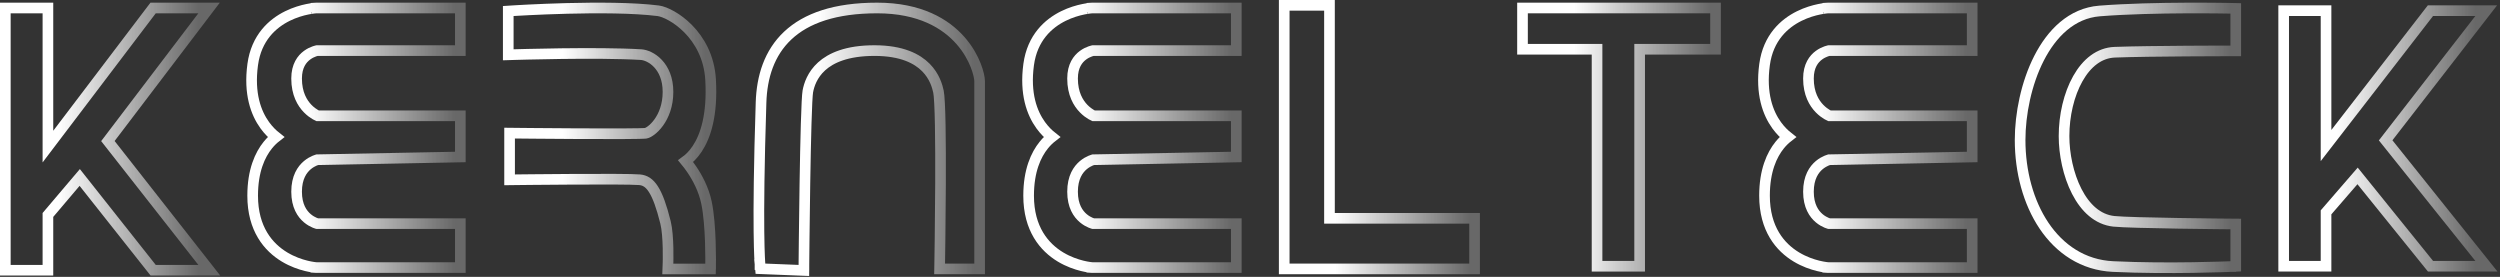 <svg width="939" height="104" viewBox="0 0 939 104" fill="none" xmlns="http://www.w3.org/2000/svg">
<rect x="0" y="0" width="939" height="104" fill="#333333" stroke="none"/>
<path d="M839.746 19.116H837.407C837.185 19.116 836.856 19.117 836.434 19.117C835.588 19.118 834.365 19.12 832.854 19.124C829.834 19.132 825.665 19.148 821.076 19.179C811.888 19.241 801.044 19.366 794.328 19.615C788.518 19.83 783.796 23.58 780.434 29.537C777.071 35.495 775.254 43.392 775.254 51.116C775.254 57.852 776.826 65.654 780.032 71.89C783.245 78.138 787.899 82.478 793.961 83.128C797.098 83.464 807.974 83.714 818.22 83.878C823.309 83.959 828.195 84.019 831.81 84.059C833.617 84.078 835.106 84.092 836.143 84.102C836.661 84.106 837.067 84.11 837.343 84.112C837.481 84.114 837.586 84.115 837.657 84.115C837.693 84.115 837.719 84.116 837.737 84.116H837.764L839.748 84.133V100.031L837.835 100.114L837.748 98.116L837.834 100.114H837.83C837.827 100.114 837.822 100.115 837.816 100.115C837.805 100.116 837.788 100.116 837.766 100.117C837.721 100.119 837.654 100.122 837.566 100.126C837.391 100.133 837.131 100.143 836.794 100.156C836.12 100.182 835.135 100.217 833.889 100.256C831.395 100.334 827.853 100.429 823.652 100.491C815.257 100.617 804.21 100.617 793.652 100.114C782.411 99.579 773.626 93.544 767.717 84.75C761.832 75.992 758.755 64.46 758.754 52.616C758.753 42.849 761.059 31.279 765.85 21.895C770.627 12.537 778.109 4.95 788.597 4.122C798.921 3.307 811.228 3.056 820.928 3.009C825.783 2.985 829.996 3.012 832.996 3.045C834.496 3.061 835.693 3.079 836.516 3.093C836.927 3.1 837.245 3.106 837.46 3.11C837.568 3.112 837.65 3.114 837.705 3.115C837.733 3.116 837.753 3.116 837.768 3.116H837.788L837.789 3.117L839.746 3.159V19.116Z" stroke="url(#paint0_linear_7114_3553)" stroke-width="4"/>
<path d="M644.352 3V18.5H615.852V100H599.852V18.5H571.852V3H644.352Z" stroke="url(#paint1_linear_7114_3553)" stroke-width="4"/>
<path d="M499.352 2V82H553.852V101H482.352V2H499.352Z" stroke="url(#paint2_linear_7114_3553)" stroke-width="4"/>
<path d="M329.449 3C345.497 3 355.181 8.853 360.829 15.308C363.627 18.505 365.394 21.805 366.465 24.516C367.511 27.165 367.949 29.398 367.949 30.5V101H352.914L352.949 98.966L354.949 99C352.993 98.966 352.95 98.965 352.949 98.965V98.955C352.949 98.948 352.95 98.938 352.95 98.924C352.951 98.896 352.951 98.855 352.952 98.8C352.954 98.69 352.956 98.527 352.96 98.314C352.967 97.889 352.977 97.263 352.989 96.464C353.014 94.866 353.047 92.574 353.082 89.803C353.152 84.259 353.23 76.797 353.262 69.117C353.293 61.435 353.277 53.545 353.16 47.145C353.102 43.944 353.018 41.129 352.903 38.905C352.786 36.627 352.642 35.113 352.493 34.419C352.076 32.471 351.058 28.668 347.757 25.343C344.501 22.062 338.772 19 328.449 19C318.065 19 312.087 21.769 308.604 24.92C305.1 28.09 303.869 31.874 303.417 34.357C303.32 34.891 303.206 36.289 303.095 38.494C302.986 40.641 302.886 43.42 302.792 46.613C302.605 52.998 302.448 61.004 302.323 68.845C302.198 76.684 302.105 84.352 302.043 90.061C302.012 92.915 301.988 95.279 301.973 96.93C301.965 97.755 301.959 98.402 301.955 98.843C301.953 99.063 301.951 99.231 301.95 99.345C301.95 99.401 301.949 99.445 301.949 99.474V99.516L299.949 99.5L301.949 99.517L301.932 101.581L299.869 101.498L287.369 100.998L285.627 100.929L285.458 99.194L287.449 99L285.458 99.192V99.188C285.458 99.185 285.457 99.181 285.457 99.177C285.456 99.168 285.454 99.157 285.453 99.143C285.451 99.114 285.448 99.072 285.443 99.018C285.434 98.909 285.421 98.747 285.406 98.527C285.376 98.088 285.336 97.416 285.293 96.462C285.207 94.555 285.11 91.519 285.062 86.973C284.965 77.88 285.066 62.729 285.851 38.451C286.16 28.866 288.917 19.903 295.879 13.357C302.83 6.822 313.652 3 329.449 3Z" stroke="url(#paint3_linear_7114_3553)" stroke-width="4"/>
<path d="M212.965 3.16C224.169 2.873 237.804 2.868 247.15 4.036C248.519 4.207 250.348 4.907 252.26 5.992C254.215 7.102 256.402 8.697 258.479 10.803C262.646 15.026 266.405 21.342 266.899 29.905C267.667 43.216 264.993 51.175 261.883 55.874C260.378 58.148 258.796 59.614 257.524 60.535C258.179 61.332 258.973 62.359 259.806 63.582C261.89 66.644 264.287 71.013 265.359 76.108C266.262 80.398 266.641 86.172 266.8 90.782C266.88 93.106 266.906 95.17 266.911 96.652C266.914 97.394 266.912 97.991 266.909 98.404C266.908 98.611 266.906 98.772 266.904 98.882C266.904 98.936 266.903 98.978 266.902 99.007V99.052L264.902 99.02L266.902 99.053L266.87 101.021H250.829L250.903 98.948V98.947C250.903 98.946 250.904 98.945 250.904 98.942C250.904 98.938 250.904 98.932 250.904 98.923C250.905 98.904 250.906 98.876 250.907 98.839C250.91 98.764 250.913 98.653 250.917 98.508C250.924 98.218 250.934 97.795 250.94 97.269C250.954 96.218 250.958 94.76 250.92 93.135C250.842 89.829 250.592 86.026 249.962 83.505C248.469 77.535 247.032 73.559 245.409 71.041C243.866 68.646 242.249 67.696 240.222 67.512C237.597 67.273 225.989 67.27 214.852 67.333C209.324 67.364 203.967 67.411 199.992 67.45C198.005 67.47 196.364 67.487 195.219 67.5C194.646 67.506 194.198 67.511 193.893 67.515C193.74 67.516 193.623 67.518 193.545 67.519C193.506 67.519 193.476 67.519 193.456 67.519C193.446 67.52 193.439 67.519 193.434 67.519C193.432 67.52 193.43 67.52 193.429 67.52H193.427L191.402 67.545V49.999L193.424 50.02H193.425H193.457C193.479 50.021 193.513 50.021 193.557 50.022C193.645 50.022 193.776 50.024 193.946 50.025C194.287 50.029 194.788 50.035 195.426 50.041C196.702 50.054 198.53 50.071 200.732 50.091C205.137 50.13 211.041 50.177 217.038 50.208C223.036 50.239 229.122 50.255 233.893 50.231C236.279 50.22 238.328 50.198 239.87 50.164C240.642 50.147 241.276 50.127 241.758 50.105C241.999 50.093 242.192 50.082 242.341 50.07C242.415 50.065 242.473 50.059 242.516 50.055C242.551 50.051 242.569 50.048 242.573 50.048C242.886 49.996 243.589 49.724 244.534 49.019C245.442 48.341 246.457 47.348 247.407 46.035C249.298 43.422 250.902 39.578 250.902 34.52C250.902 24.577 244.225 20.725 240.781 20.517C232.612 20.021 220.677 20.02 210.74 20.145C205.781 20.208 201.336 20.301 198.131 20.379C196.528 20.418 195.236 20.453 194.345 20.479C193.899 20.491 193.554 20.502 193.32 20.509L192.988 20.519C192.981 20.519 192.974 20.519 192.971 20.52H192.966L190.902 20.585V4.145L192.773 4.024H192.774H192.775C192.777 4.024 192.779 4.024 192.781 4.023C192.786 4.023 192.792 4.023 192.801 4.022C192.818 4.021 192.845 4.02 192.88 4.018C192.949 4.013 193.051 4.007 193.185 3.999C193.452 3.983 193.847 3.959 194.354 3.93C195.37 3.871 196.839 3.79 198.658 3.7C202.298 3.52 207.343 3.304 212.965 3.16Z" stroke="url(#paint4_linear_7114_3553)" stroke-width="4"/>
<path d="M18 3V55.057L56.907 3.791L57.507 3H78.533L76.092 6.211L40.527 52.98L76.073 98.265L78.612 101.5H57.532L56.932 100.741L29.946 66.654L18 80.734V101.5H2V3H18Z" stroke="url(#paint5_linear_7114_3553)" stroke-width="4"/>
<path d="M873.661 4V54.666L912.278 4.775L912.879 4H933.828L931.326 7.226L896.051 52.71L931.308 96.75L933.909 100H912.904L912.304 99.257L885.508 66.069L873.661 79.761V100H857.746V4H873.661Z" stroke="url(#paint6_linear_7114_3553)" stroke-width="4"/>
<path d="M172.901 3V19H119.1C119.061 19.008 119.015 19.017 118.961 19.03C118.759 19.079 118.453 19.162 118.079 19.293C117.327 19.557 116.328 20.006 115.339 20.735C113.433 22.14 111.403 24.688 111.403 29.5C111.403 35.204 113.541 38.714 115.584 40.807C116.622 41.87 117.659 42.589 118.426 43.037C118.797 43.254 119.103 43.405 119.309 43.5H172.901V58.962L170.939 59L119.173 59.995C119.143 60.004 119.108 60.013 119.069 60.024C118.869 60.084 118.566 60.186 118.193 60.343C117.445 60.658 116.442 61.186 115.441 62.029C113.5 63.664 111.403 66.613 111.403 72C111.403 77.387 113.5 80.335 115.441 81.971C116.442 82.814 117.445 83.342 118.193 83.657C118.566 83.814 118.869 83.915 119.069 83.976C119.101 83.985 119.131 83.993 119.157 84H172.901V100.5H118.833L118.765 100.495L118.901 98.5L118.763 100.495H118.76C118.758 100.495 118.756 100.494 118.753 100.494C118.747 100.494 118.741 100.494 118.732 100.493C118.716 100.492 118.695 100.49 118.668 100.487C118.615 100.483 118.54 100.476 118.447 100.467C118.261 100.447 117.999 100.417 117.67 100.369C117.013 100.274 116.088 100.112 114.985 99.841C112.787 99.299 109.836 98.312 106.869 96.525C100.836 92.891 94.901 86.026 94.901 73.5C94.901 64.08 97.662 58.127 100.6 54.493C101.661 53.18 102.73 52.19 103.67 51.457C102.411 50.465 100.896 49.029 99.462 47.047C96.163 42.487 93.423 35.216 94.919 24.23C96.29 14.162 102.341 8.797 107.96 6.02C110.746 4.643 113.432 3.893 115.416 3.486C116.411 3.282 117.238 3.162 117.824 3.093C118.117 3.058 118.351 3.036 118.517 3.022C118.599 3.016 118.665 3.011 118.712 3.008C118.736 3.006 118.755 3.005 118.77 3.004C118.777 3.003 118.783 3.003 118.788 3.003H118.797C118.798 3.007 118.803 3.087 118.878 4.549L118.799 3.003L118.85 3H172.901Z" stroke="url(#paint7_linear_7114_3553)" stroke-width="4"/>
<path d="M464.351 3V19H410.549C410.511 19.008 410.464 19.017 410.41 19.03C410.208 19.079 409.902 19.162 409.528 19.293C408.776 19.557 407.778 20.006 406.788 20.735C404.882 22.14 402.853 24.688 402.853 29.5C402.853 35.204 404.99 38.714 407.033 40.807C408.072 41.87 409.108 42.589 409.875 43.037C410.247 43.254 410.552 43.405 410.758 43.5H464.351V58.962L462.389 59L410.622 59.995C410.592 60.004 410.557 60.013 410.519 60.024C410.319 60.084 410.015 60.186 409.643 60.343C408.894 60.658 407.891 61.186 406.891 62.029C404.949 63.664 402.853 66.613 402.853 72C402.853 77.387 404.949 80.335 406.891 81.971C407.891 82.814 408.894 83.342 409.643 83.657C410.015 83.814 410.319 83.915 410.519 83.976C410.551 83.985 410.58 83.993 410.606 84H464.351V100.5H410.282L410.214 100.495L410.351 98.5L410.212 100.495H410.209C410.207 100.495 410.205 100.494 410.202 100.494C410.197 100.494 410.19 100.494 410.182 100.493C410.165 100.492 410.144 100.49 410.117 100.487C410.064 100.483 409.99 100.476 409.896 100.467C409.711 100.447 409.448 100.417 409.119 100.369C408.462 100.274 407.537 100.112 406.435 99.841C404.236 99.299 401.286 98.312 398.318 96.525C392.285 92.891 386.351 86.026 386.351 73.5C386.351 64.08 389.112 58.127 392.049 54.493C393.11 53.18 394.179 52.19 395.119 51.457C393.86 50.465 392.345 49.029 390.911 47.047C387.612 42.487 384.872 35.216 386.368 24.23C387.739 14.162 393.79 8.797 399.409 6.02C402.195 4.643 404.881 3.893 406.865 3.486C407.86 3.282 408.687 3.162 409.273 3.093C409.567 3.058 409.801 3.036 409.966 3.022C410.048 3.016 410.114 3.011 410.161 3.008C410.185 3.006 410.204 3.005 410.219 3.004C410.226 3.003 410.232 3.003 410.237 3.003H410.246C410.247 3.007 410.252 3.087 410.327 4.549L410.248 3.003L410.299 3H464.351Z" stroke="url(#paint8_linear_7114_3553)" stroke-width="4"/>
<path d="M740.753 3V19H686.951C686.913 19.008 686.866 19.017 686.812 19.03C686.61 19.079 686.304 19.162 685.931 19.293C685.178 19.557 684.18 20.006 683.19 20.735C681.284 22.14 679.255 24.688 679.255 29.5C679.255 35.204 681.392 38.714 683.436 40.807C684.474 41.87 685.51 42.589 686.277 43.037C686.649 43.254 686.954 43.405 687.16 43.5H740.753V58.962L738.791 59L687.024 59.995C686.994 60.004 686.959 60.013 686.921 60.024C686.721 60.084 686.417 60.186 686.045 60.343C685.297 60.658 684.294 61.186 683.293 62.029C681.352 63.664 679.255 66.613 679.255 72C679.255 77.387 681.352 80.335 683.293 81.971C684.294 82.814 685.297 83.342 686.045 83.657C686.417 83.814 686.721 83.915 686.921 83.976C686.953 83.985 686.982 83.993 687.009 84H740.753V100.5H686.685L686.616 100.495L686.753 98.5L686.614 100.495H686.611C686.609 100.495 686.607 100.494 686.604 100.494C686.599 100.494 686.592 100.494 686.584 100.493C686.568 100.492 686.546 100.49 686.52 100.487C686.466 100.483 686.392 100.476 686.299 100.467C686.113 100.447 685.85 100.417 685.521 100.369C684.864 100.274 683.94 100.112 682.837 99.841C680.638 99.299 677.688 98.312 674.721 96.525C668.687 92.891 662.753 86.026 662.753 73.5C662.753 64.08 665.514 58.127 668.451 54.493C669.513 53.18 670.582 52.19 671.521 51.457C670.262 50.465 668.747 49.029 667.313 47.047C664.015 42.487 661.275 35.216 662.771 24.23C664.142 14.162 670.192 8.797 675.812 6.02C678.597 4.643 681.284 3.893 683.268 3.486C684.262 3.282 685.089 3.162 685.676 3.093C685.969 3.058 686.203 3.036 686.368 3.022C686.451 3.016 686.516 3.011 686.563 3.008C686.587 3.006 686.607 3.005 686.621 3.004C686.628 3.003 686.635 3.003 686.64 3.003H686.648C686.65 3.007 686.654 3.087 686.729 4.549L686.65 3.003L686.701 3H740.753Z" stroke="url(#paint9_linear_7114_3553)" stroke-width="4"/>
<defs>
<linearGradient id="paint0_linear_7114_3553" x1="760.754" y1="51.78" x2="837.748" y2="51.78" gradientUnits="userSpaceOnUse">
<stop offset="0.255" stop-color="white"/>
<stop offset="0.486" stop-color="white" stop-opacity="0.76"/>
<stop offset="1" stop-color="white" stop-opacity="0.26"/>
<stop offset="1" stop-color="white" stop-opacity="0.26"/>
</linearGradient>
<linearGradient id="paint1_linear_7114_3553" x1="573.852" y1="51.5" x2="642.352" y2="51.5" gradientUnits="userSpaceOnUse">
<stop offset="0.255" stop-color="white"/>
<stop offset="0.486" stop-color="white" stop-opacity="0.76"/>
<stop offset="1" stop-color="white" stop-opacity="0.26"/>
<stop offset="1" stop-color="white" stop-opacity="0.26"/>
</linearGradient>
<linearGradient id="paint2_linear_7114_3553" x1="484.352" y1="51.5" x2="551.852" y2="51.5" gradientUnits="userSpaceOnUse">
<stop offset="0.255" stop-color="white"/>
<stop offset="0.486" stop-color="white" stop-opacity="0.76"/>
<stop offset="1" stop-color="white" stop-opacity="0.26"/>
<stop offset="1" stop-color="white" stop-opacity="0.26"/>
</linearGradient>
<linearGradient id="paint3_linear_7114_3553" x1="287.031" y1="52.25" x2="365.949" y2="52.25" gradientUnits="userSpaceOnUse">
<stop offset="0.255" stop-color="white"/>
<stop offset="0.486" stop-color="white" stop-opacity="0.76"/>
<stop offset="1" stop-color="white" stop-opacity="0.26"/>
<stop offset="1" stop-color="white" stop-opacity="0.26"/>
</linearGradient>
<linearGradient id="paint4_linear_7114_3553" x1="192.902" y1="52.01" x2="265.032" y2="52.01" gradientUnits="userSpaceOnUse">
<stop offset="0.255" stop-color="white"/>
<stop offset="0.486" stop-color="white" stop-opacity="0.76"/>
<stop offset="1" stop-color="white" stop-opacity="0.26"/>
<stop offset="1" stop-color="white" stop-opacity="0.26"/>
</linearGradient>
<linearGradient id="paint5_linear_7114_3553" x1="4" y1="52.25" x2="74.5" y2="52.25" gradientUnits="userSpaceOnUse">
<stop offset="0.255" stop-color="white"/>
<stop offset="0.486" stop-color="white" stop-opacity="0.76"/>
<stop offset="1" stop-color="white" stop-opacity="0.26"/>
<stop offset="1" stop-color="white" stop-opacity="0.26"/>
</linearGradient>
<linearGradient id="paint6_linear_7114_3553" x1="859.746" y1="52" x2="929.746" y2="52" gradientUnits="userSpaceOnUse">
<stop offset="0.255" stop-color="white"/>
<stop offset="0.486" stop-color="white" stop-opacity="0.76"/>
<stop offset="1" stop-color="white" stop-opacity="0.26"/>
<stop offset="1" stop-color="white" stop-opacity="0.26"/>
</linearGradient>
<linearGradient id="paint7_linear_7114_3553" x1="96.5" y1="51.75" x2="170.901" y2="51.75" gradientUnits="userSpaceOnUse">
<stop offset="0.255" stop-color="white"/>
<stop offset="0.486" stop-color="white" stop-opacity="0.76"/>
<stop offset="1" stop-color="white" stop-opacity="0.26"/>
<stop offset="1" stop-color="white" stop-opacity="0.26"/>
</linearGradient>
<linearGradient id="paint8_linear_7114_3553" x1="387.949" y1="51.75" x2="462.35" y2="51.75" gradientUnits="userSpaceOnUse">
<stop offset="0.255" stop-color="white"/>
<stop offset="0.486" stop-color="white" stop-opacity="0.76"/>
<stop offset="1" stop-color="white" stop-opacity="0.26"/>
<stop offset="1" stop-color="white" stop-opacity="0.26"/>
</linearGradient>
<linearGradient id="paint9_linear_7114_3553" x1="664.352" y1="51.75" x2="738.753" y2="51.75" gradientUnits="userSpaceOnUse">
<stop offset="0.255" stop-color="white"/>
<stop offset="0.486" stop-color="white" stop-opacity="0.76"/>
<stop offset="1" stop-color="white" stop-opacity="0.26"/>
<stop offset="1" stop-color="white" stop-opacity="0.26"/>
</linearGradient>
</defs>
</svg>
